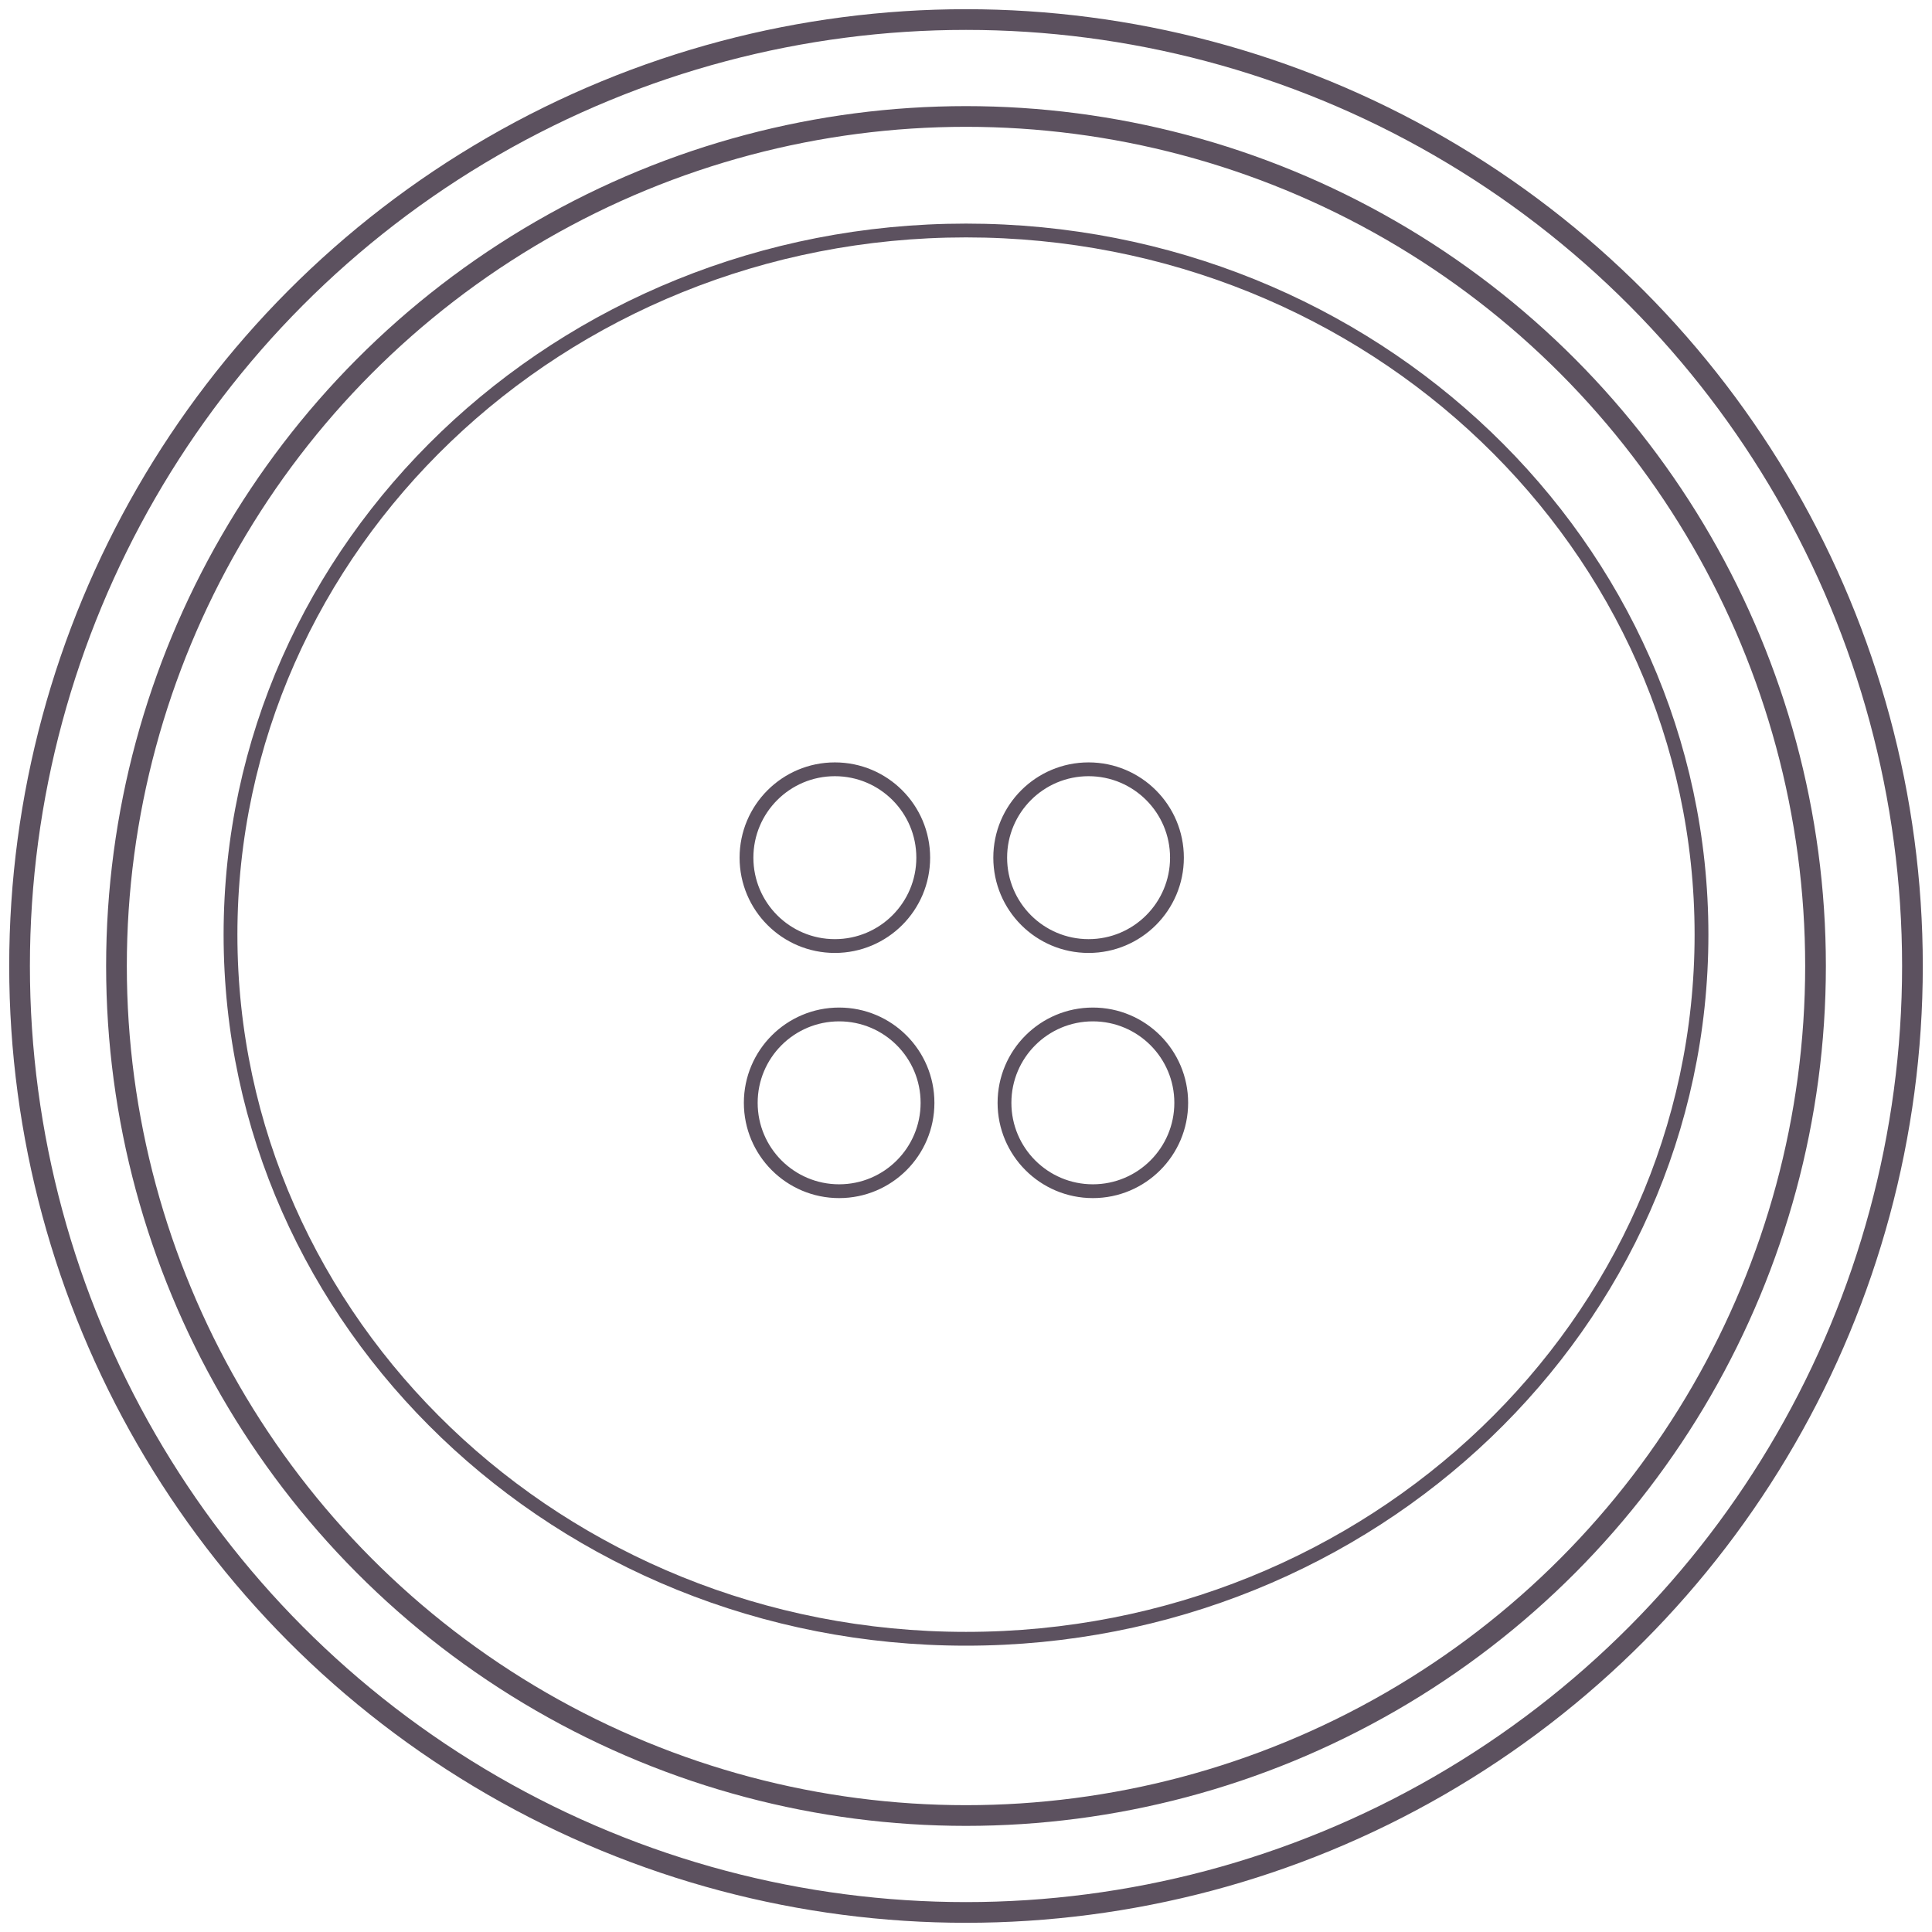 <?xml version="1.0" encoding="utf-8"?>
<!-- Generator: Adobe Illustrator 17.0.0, SVG Export Plug-In . SVG Version: 6.00 Build 0)  -->
<!DOCTYPE svg PUBLIC "-//W3C//DTD SVG 1.1//EN" "http://www.w3.org/Graphics/SVG/1.1/DTD/svg11.dtd">
<svg version="1.1" id="Layer_1" xmlns="http://www.w3.org/2000/svg" xmlns:xlink="http://www.w3.org/1999/xlink" x="0px" y="0px"
	 width="140px" height="140px" viewBox="0 0 140 140" enable-background="new 0 0 140 140" xml:space="preserve">
<circle fill="none" stroke="#5C515F" stroke-width="1.5" stroke-miterlimit="10" cx="70" cy="70" r="68.583"/>
<circle fill="none" stroke="#5C515F" stroke-width="1.5" stroke-miterlimit="10" cx="70" cy="70" r="61.56"/>
<path fill="none" stroke="#5C515F" stroke-miterlimit="10" d="M70,16.703c-29.435,0-53.297,22.844-53.297,51.024
	S40.565,118.752,70,118.752s53.297-22.844,53.297-51.024S99.435,16.703,70,16.703z M60.497,55.746c3.537,0,6.404,2.867,6.404,6.404
	c0,3.537-2.867,6.404-6.404,6.404c-3.537,0-6.404-2.867-6.404-6.404C54.094,58.613,56.961,55.746,60.497,55.746z M60.807,86.319
	c-3.537,0-6.404-2.867-6.404-6.404c0-3.537,2.867-6.404,6.404-6.404c3.537,0,6.404,2.867,6.404,6.404
	C67.211,83.452,64.344,86.319,60.807,86.319z M78.883,55.746c3.537,0,6.404,2.867,6.404,6.404c0,3.537-2.867,6.404-6.404,6.404
	c-3.537,0-6.404-2.867-6.404-6.404C72.479,58.613,75.346,55.746,78.883,55.746z M79.193,86.319c-3.537,0-6.404-2.867-6.404-6.404
	c0-3.537,2.867-6.404,6.404-6.404c3.537,0,6.404,2.867,6.404,6.404C85.596,83.452,82.729,86.319,79.193,86.319z"/>
</svg>
